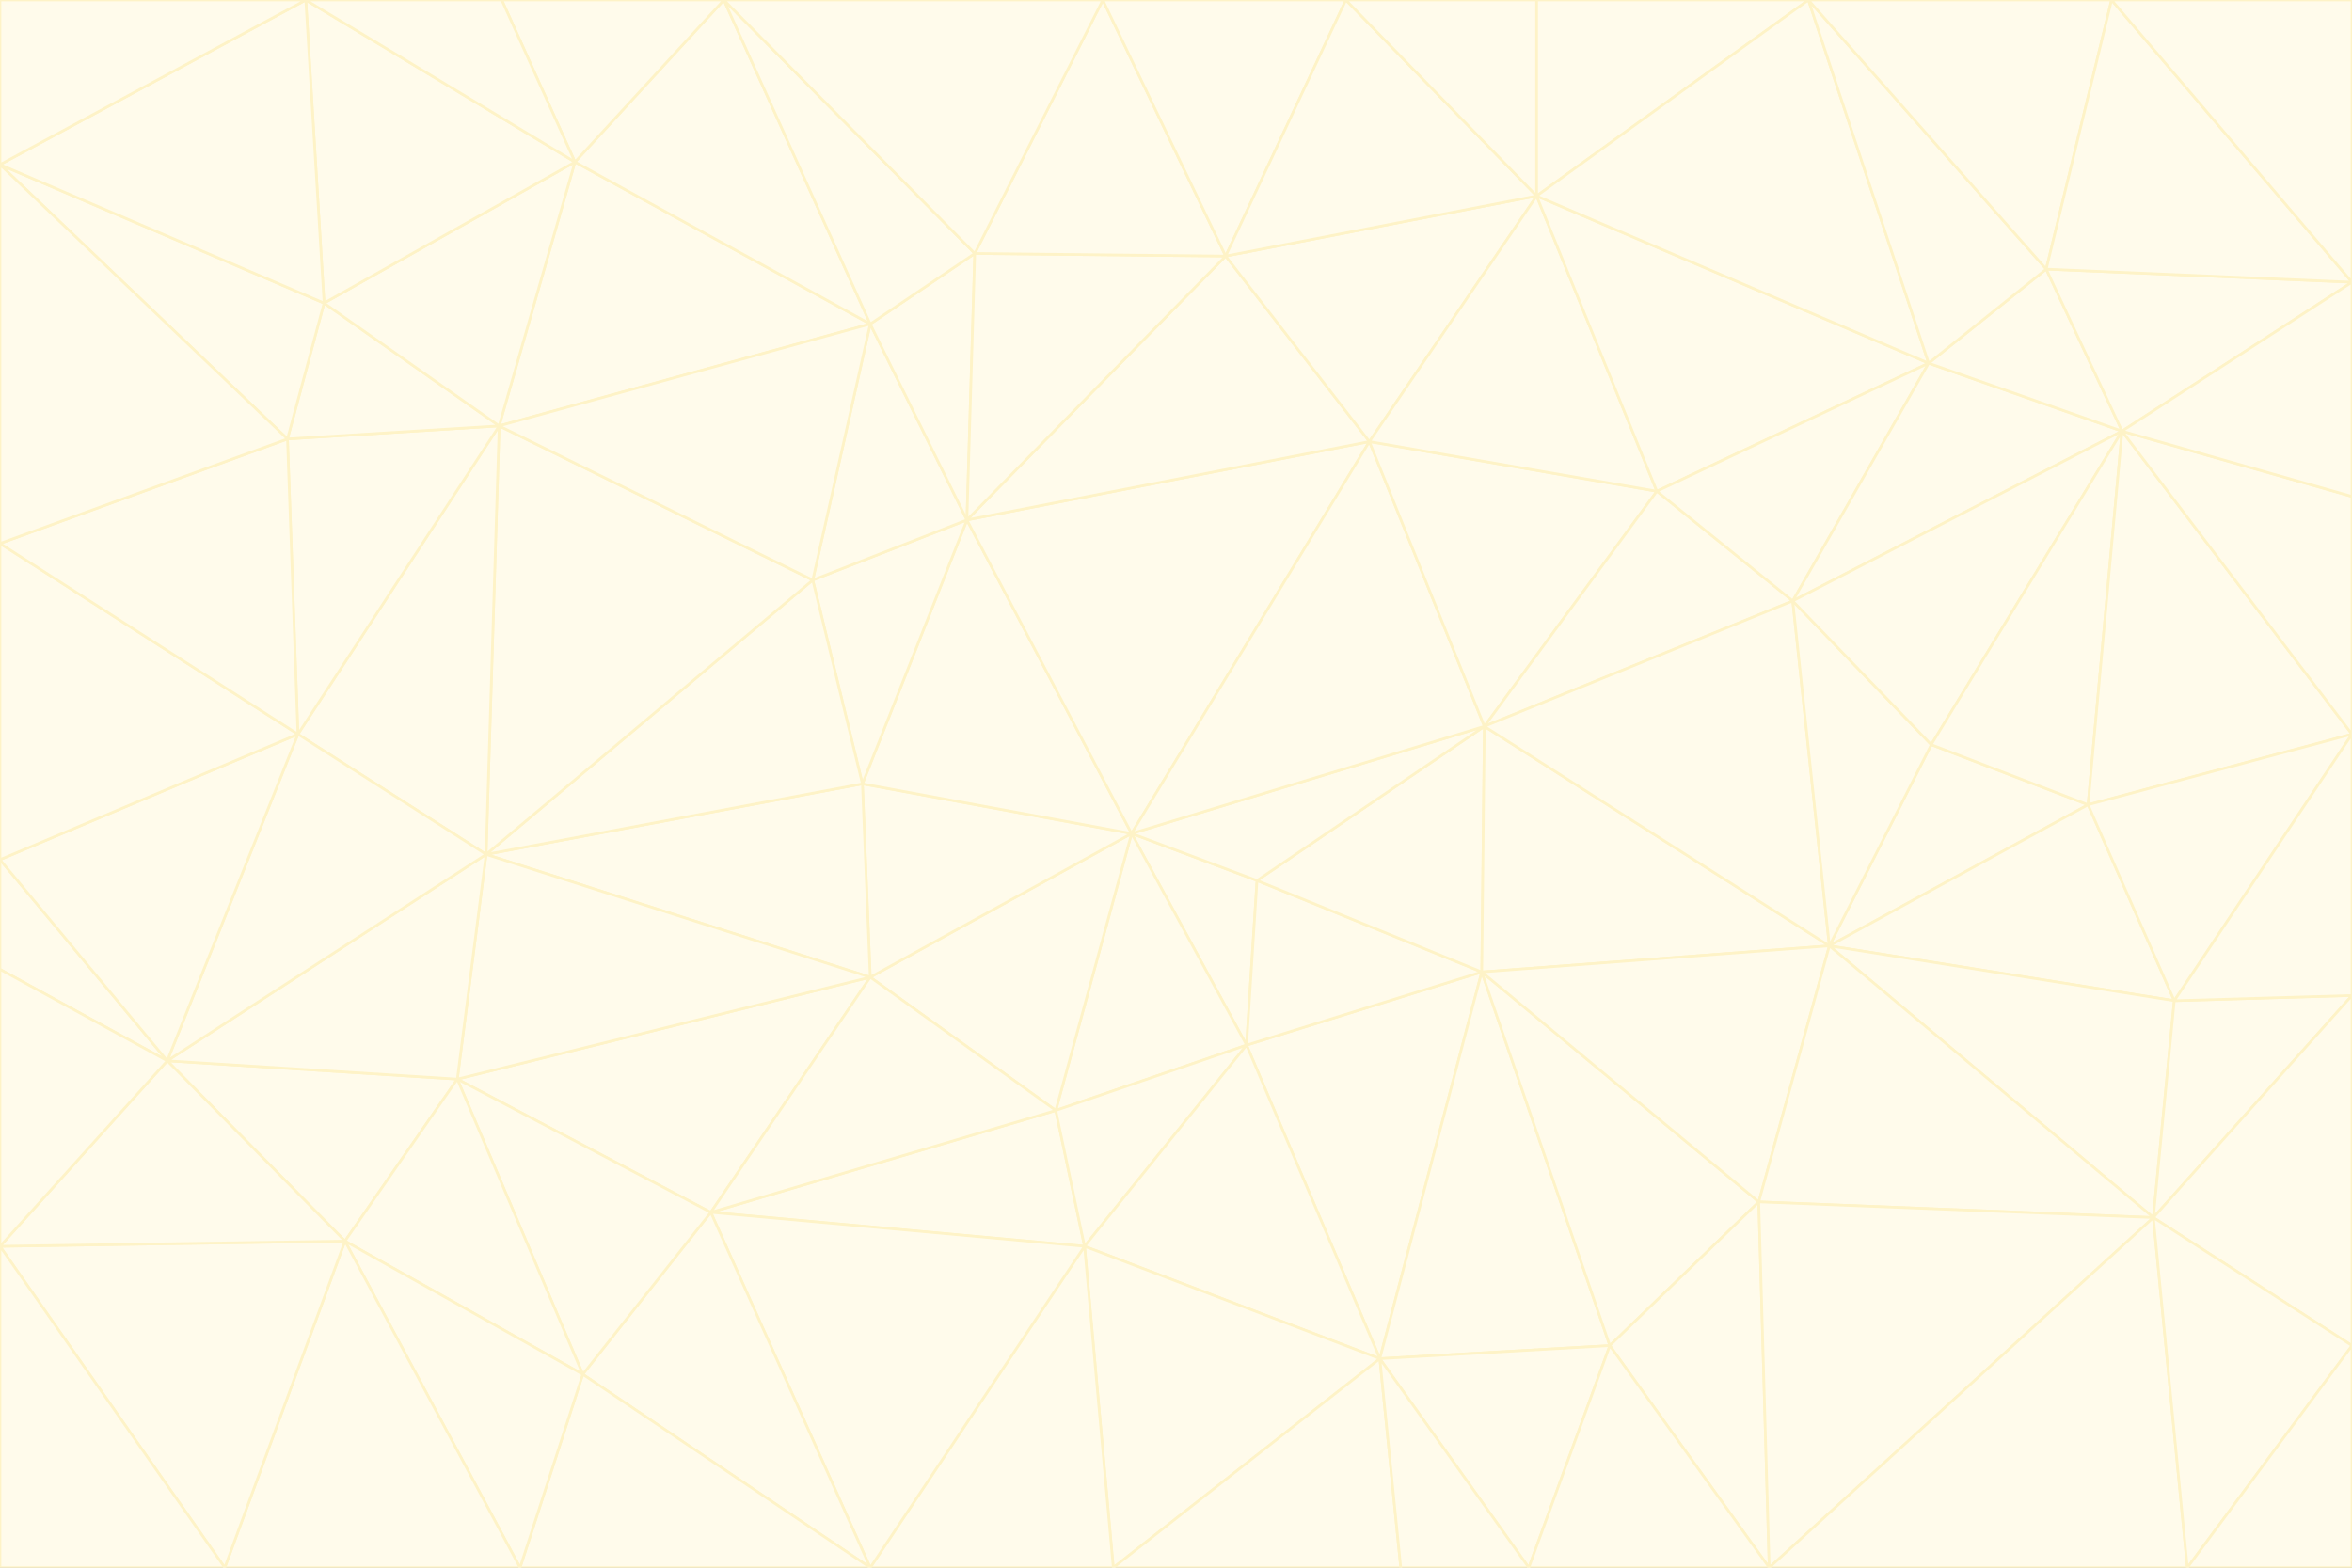 <svg id="visual" viewBox="0 0 900 600" width="900" height="600" xmlns="http://www.w3.org/2000/svg" xmlns:xlink="http://www.w3.org/1999/xlink" version="1.1"><rect x="0" y="0" width="900" height="600" fill="#333333" stroke="none"/><g stroke-width="1" stroke-linejoin="bevel"><path d="M433 319L477 400L481 337Z" fill="#fffbeb" stroke="#fef3c7"></path><path d="M433 319L404 425L477 400Z" fill="#fffbeb" stroke="#fef3c7"></path><path d="M433 319L333 374L404 425Z" fill="#fffbeb" stroke="#fef3c7"></path><path d="M272 464L415 477L404 425Z" fill="#fffbeb" stroke="#fef3c7"></path><path d="M404 425L415 477L477 400Z" fill="#fffbeb" stroke="#fef3c7"></path><path d="M528 520L567 372L477 400Z" fill="#fffbeb" stroke="#fef3c7"></path><path d="M477 400L567 372L481 337Z" fill="#fffbeb" stroke="#fef3c7"></path><path d="M433 319L330 300L333 374Z" fill="#fffbeb" stroke="#fef3c7"></path><path d="M567 372L568 278L481 337Z" fill="#fffbeb" stroke="#fef3c7"></path><path d="M481 337L568 278L433 319Z" fill="#fffbeb" stroke="#fef3c7"></path><path d="M433 319L370 199L330 300Z" fill="#fffbeb" stroke="#fef3c7"></path><path d="M415 477L528 520L477 400Z" fill="#fffbeb" stroke="#fef3c7"></path><path d="M524 169L370 199L433 319Z" fill="#fffbeb" stroke="#fef3c7"></path><path d="M370 199L311 222L330 300Z" fill="#fffbeb" stroke="#fef3c7"></path><path d="M175 413L272 464L333 374Z" fill="#fffbeb" stroke="#fef3c7"></path><path d="M186 327L333 374L330 300Z" fill="#fffbeb" stroke="#fef3c7"></path><path d="M333 374L272 464L404 425Z" fill="#fffbeb" stroke="#fef3c7"></path><path d="M415 477L426 600L528 520Z" fill="#fffbeb" stroke="#fef3c7"></path><path d="M568 278L524 169L433 319Z" fill="#fffbeb" stroke="#fef3c7"></path><path d="M528 520L616 515L567 372Z" fill="#fffbeb" stroke="#fef3c7"></path><path d="M567 372L700 362L568 278Z" fill="#fffbeb" stroke="#fef3c7"></path><path d="M333 600L426 600L415 477Z" fill="#fffbeb" stroke="#fef3c7"></path><path d="M528 520L585 600L616 515Z" fill="#fffbeb" stroke="#fef3c7"></path><path d="M616 515L673 460L567 372Z" fill="#fffbeb" stroke="#fef3c7"></path><path d="M568 278L634 188L524 169Z" fill="#fffbeb" stroke="#fef3c7"></path><path d="M426 600L536 600L528 520Z" fill="#fffbeb" stroke="#fef3c7"></path><path d="M616 515L677 600L673 460Z" fill="#fffbeb" stroke="#fef3c7"></path><path d="M673 460L700 362L567 372Z" fill="#fffbeb" stroke="#fef3c7"></path><path d="M272 464L333 600L415 477Z" fill="#fffbeb" stroke="#fef3c7"></path><path d="M311 222L186 327L330 300Z" fill="#fffbeb" stroke="#fef3c7"></path><path d="M272 464L223 526L333 600Z" fill="#fffbeb" stroke="#fef3c7"></path><path d="M686 230L634 188L568 278Z" fill="#fffbeb" stroke="#fef3c7"></path><path d="M370 199L333 124L311 222Z" fill="#fffbeb" stroke="#fef3c7"></path><path d="M311 222L191 163L186 327Z" fill="#fffbeb" stroke="#fef3c7"></path><path d="M373 97L333 124L370 199Z" fill="#fffbeb" stroke="#fef3c7"></path><path d="M469 98L370 199L524 169Z" fill="#fffbeb" stroke="#fef3c7"></path><path d="M588 75L469 98L524 169Z" fill="#fffbeb" stroke="#fef3c7"></path><path d="M175 413L223 526L272 464Z" fill="#fffbeb" stroke="#fef3c7"></path><path d="M186 327L175 413L333 374Z" fill="#fffbeb" stroke="#fef3c7"></path><path d="M536 600L585 600L528 520Z" fill="#fffbeb" stroke="#fef3c7"></path><path d="M469 98L373 97L370 199Z" fill="#fffbeb" stroke="#fef3c7"></path><path d="M700 362L686 230L568 278Z" fill="#fffbeb" stroke="#fef3c7"></path><path d="M799 308L739 285L700 362Z" fill="#fffbeb" stroke="#fef3c7"></path><path d="M700 362L739 285L686 230Z" fill="#fffbeb" stroke="#fef3c7"></path><path d="M220 62L191 163L333 124Z" fill="#fffbeb" stroke="#fef3c7"></path><path d="M333 124L191 163L311 222Z" fill="#fffbeb" stroke="#fef3c7"></path><path d="M64 406L132 475L175 413Z" fill="#fffbeb" stroke="#fef3c7"></path><path d="M634 188L588 75L524 169Z" fill="#fffbeb" stroke="#fef3c7"></path><path d="M469 98L422 0L373 97Z" fill="#fffbeb" stroke="#fef3c7"></path><path d="M738 139L588 75L634 188Z" fill="#fffbeb" stroke="#fef3c7"></path><path d="M738 139L634 188L686 230Z" fill="#fffbeb" stroke="#fef3c7"></path><path d="M64 406L175 413L186 327Z" fill="#fffbeb" stroke="#fef3c7"></path><path d="M175 413L132 475L223 526Z" fill="#fffbeb" stroke="#fef3c7"></path><path d="M223 526L199 600L333 600Z" fill="#fffbeb" stroke="#fef3c7"></path><path d="M585 600L677 600L616 515Z" fill="#fffbeb" stroke="#fef3c7"></path><path d="M832 383L799 308L700 362Z" fill="#fffbeb" stroke="#fef3c7"></path><path d="M132 475L199 600L223 526Z" fill="#fffbeb" stroke="#fef3c7"></path><path d="M191 163L114 281L186 327Z" fill="#fffbeb" stroke="#fef3c7"></path><path d="M832 383L700 362L824 466Z" fill="#fffbeb" stroke="#fef3c7"></path><path d="M812 165L738 139L686 230Z" fill="#fffbeb" stroke="#fef3c7"></path><path d="M515 0L422 0L469 98Z" fill="#fffbeb" stroke="#fef3c7"></path><path d="M277 0L220 62L333 124Z" fill="#fffbeb" stroke="#fef3c7"></path><path d="M812 165L686 230L739 285Z" fill="#fffbeb" stroke="#fef3c7"></path><path d="M588 75L515 0L469 98Z" fill="#fffbeb" stroke="#fef3c7"></path><path d="M588 0L515 0L588 75Z" fill="#fffbeb" stroke="#fef3c7"></path><path d="M277 0L333 124L373 97Z" fill="#fffbeb" stroke="#fef3c7"></path><path d="M191 163L110 168L114 281Z" fill="#fffbeb" stroke="#fef3c7"></path><path d="M114 281L64 406L186 327Z" fill="#fffbeb" stroke="#fef3c7"></path><path d="M132 475L86 600L199 600Z" fill="#fffbeb" stroke="#fef3c7"></path><path d="M124 116L110 168L191 163Z" fill="#fffbeb" stroke="#fef3c7"></path><path d="M0 329L0 371L64 406Z" fill="#fffbeb" stroke="#fef3c7"></path><path d="M824 466L700 362L673 460Z" fill="#fffbeb" stroke="#fef3c7"></path><path d="M799 308L812 165L739 285Z" fill="#fffbeb" stroke="#fef3c7"></path><path d="M692 0L588 0L588 75Z" fill="#fffbeb" stroke="#fef3c7"></path><path d="M677 600L824 466L673 460Z" fill="#fffbeb" stroke="#fef3c7"></path><path d="M422 0L277 0L373 97Z" fill="#fffbeb" stroke="#fef3c7"></path><path d="M220 62L124 116L191 163Z" fill="#fffbeb" stroke="#fef3c7"></path><path d="M117 0L124 116L220 62Z" fill="#fffbeb" stroke="#fef3c7"></path><path d="M900 281L812 165L799 308Z" fill="#fffbeb" stroke="#fef3c7"></path><path d="M738 139L692 0L588 75Z" fill="#fffbeb" stroke="#fef3c7"></path><path d="M0 477L86 600L132 475Z" fill="#fffbeb" stroke="#fef3c7"></path><path d="M812 165L783 103L738 139Z" fill="#fffbeb" stroke="#fef3c7"></path><path d="M0 329L64 406L114 281Z" fill="#fffbeb" stroke="#fef3c7"></path><path d="M64 406L0 477L132 475Z" fill="#fffbeb" stroke="#fef3c7"></path><path d="M0 329L114 281L0 208Z" fill="#fffbeb" stroke="#fef3c7"></path><path d="M783 103L692 0L738 139Z" fill="#fffbeb" stroke="#fef3c7"></path><path d="M277 0L192 0L220 62Z" fill="#fffbeb" stroke="#fef3c7"></path><path d="M0 208L114 281L110 168Z" fill="#fffbeb" stroke="#fef3c7"></path><path d="M0 371L0 477L64 406Z" fill="#fffbeb" stroke="#fef3c7"></path><path d="M824 466L900 381L832 383Z" fill="#fffbeb" stroke="#fef3c7"></path><path d="M832 383L900 281L799 308Z" fill="#fffbeb" stroke="#fef3c7"></path><path d="M677 600L837 600L824 466Z" fill="#fffbeb" stroke="#fef3c7"></path><path d="M824 466L900 515L900 381Z" fill="#fffbeb" stroke="#fef3c7"></path><path d="M900 381L900 281L832 383Z" fill="#fffbeb" stroke="#fef3c7"></path><path d="M812 165L900 108L783 103Z" fill="#fffbeb" stroke="#fef3c7"></path><path d="M0 63L110 168L124 116Z" fill="#fffbeb" stroke="#fef3c7"></path><path d="M0 63L0 208L110 168Z" fill="#fffbeb" stroke="#fef3c7"></path><path d="M837 600L900 515L824 466Z" fill="#fffbeb" stroke="#fef3c7"></path><path d="M192 0L117 0L220 62Z" fill="#fffbeb" stroke="#fef3c7"></path><path d="M900 281L900 190L812 165Z" fill="#fffbeb" stroke="#fef3c7"></path><path d="M783 103L808 0L692 0Z" fill="#fffbeb" stroke="#fef3c7"></path><path d="M0 477L0 600L86 600Z" fill="#fffbeb" stroke="#fef3c7"></path><path d="M837 600L900 600L900 515Z" fill="#fffbeb" stroke="#fef3c7"></path><path d="M900 108L808 0L783 103Z" fill="#fffbeb" stroke="#fef3c7"></path><path d="M900 190L900 108L812 165Z" fill="#fffbeb" stroke="#fef3c7"></path><path d="M117 0L0 63L124 116Z" fill="#fffbeb" stroke="#fef3c7"></path><path d="M117 0L0 0L0 63Z" fill="#fffbeb" stroke="#fef3c7"></path><path d="M900 108L900 0L808 0Z" fill="#fffbeb" stroke="#fef3c7"></path></g></svg>
